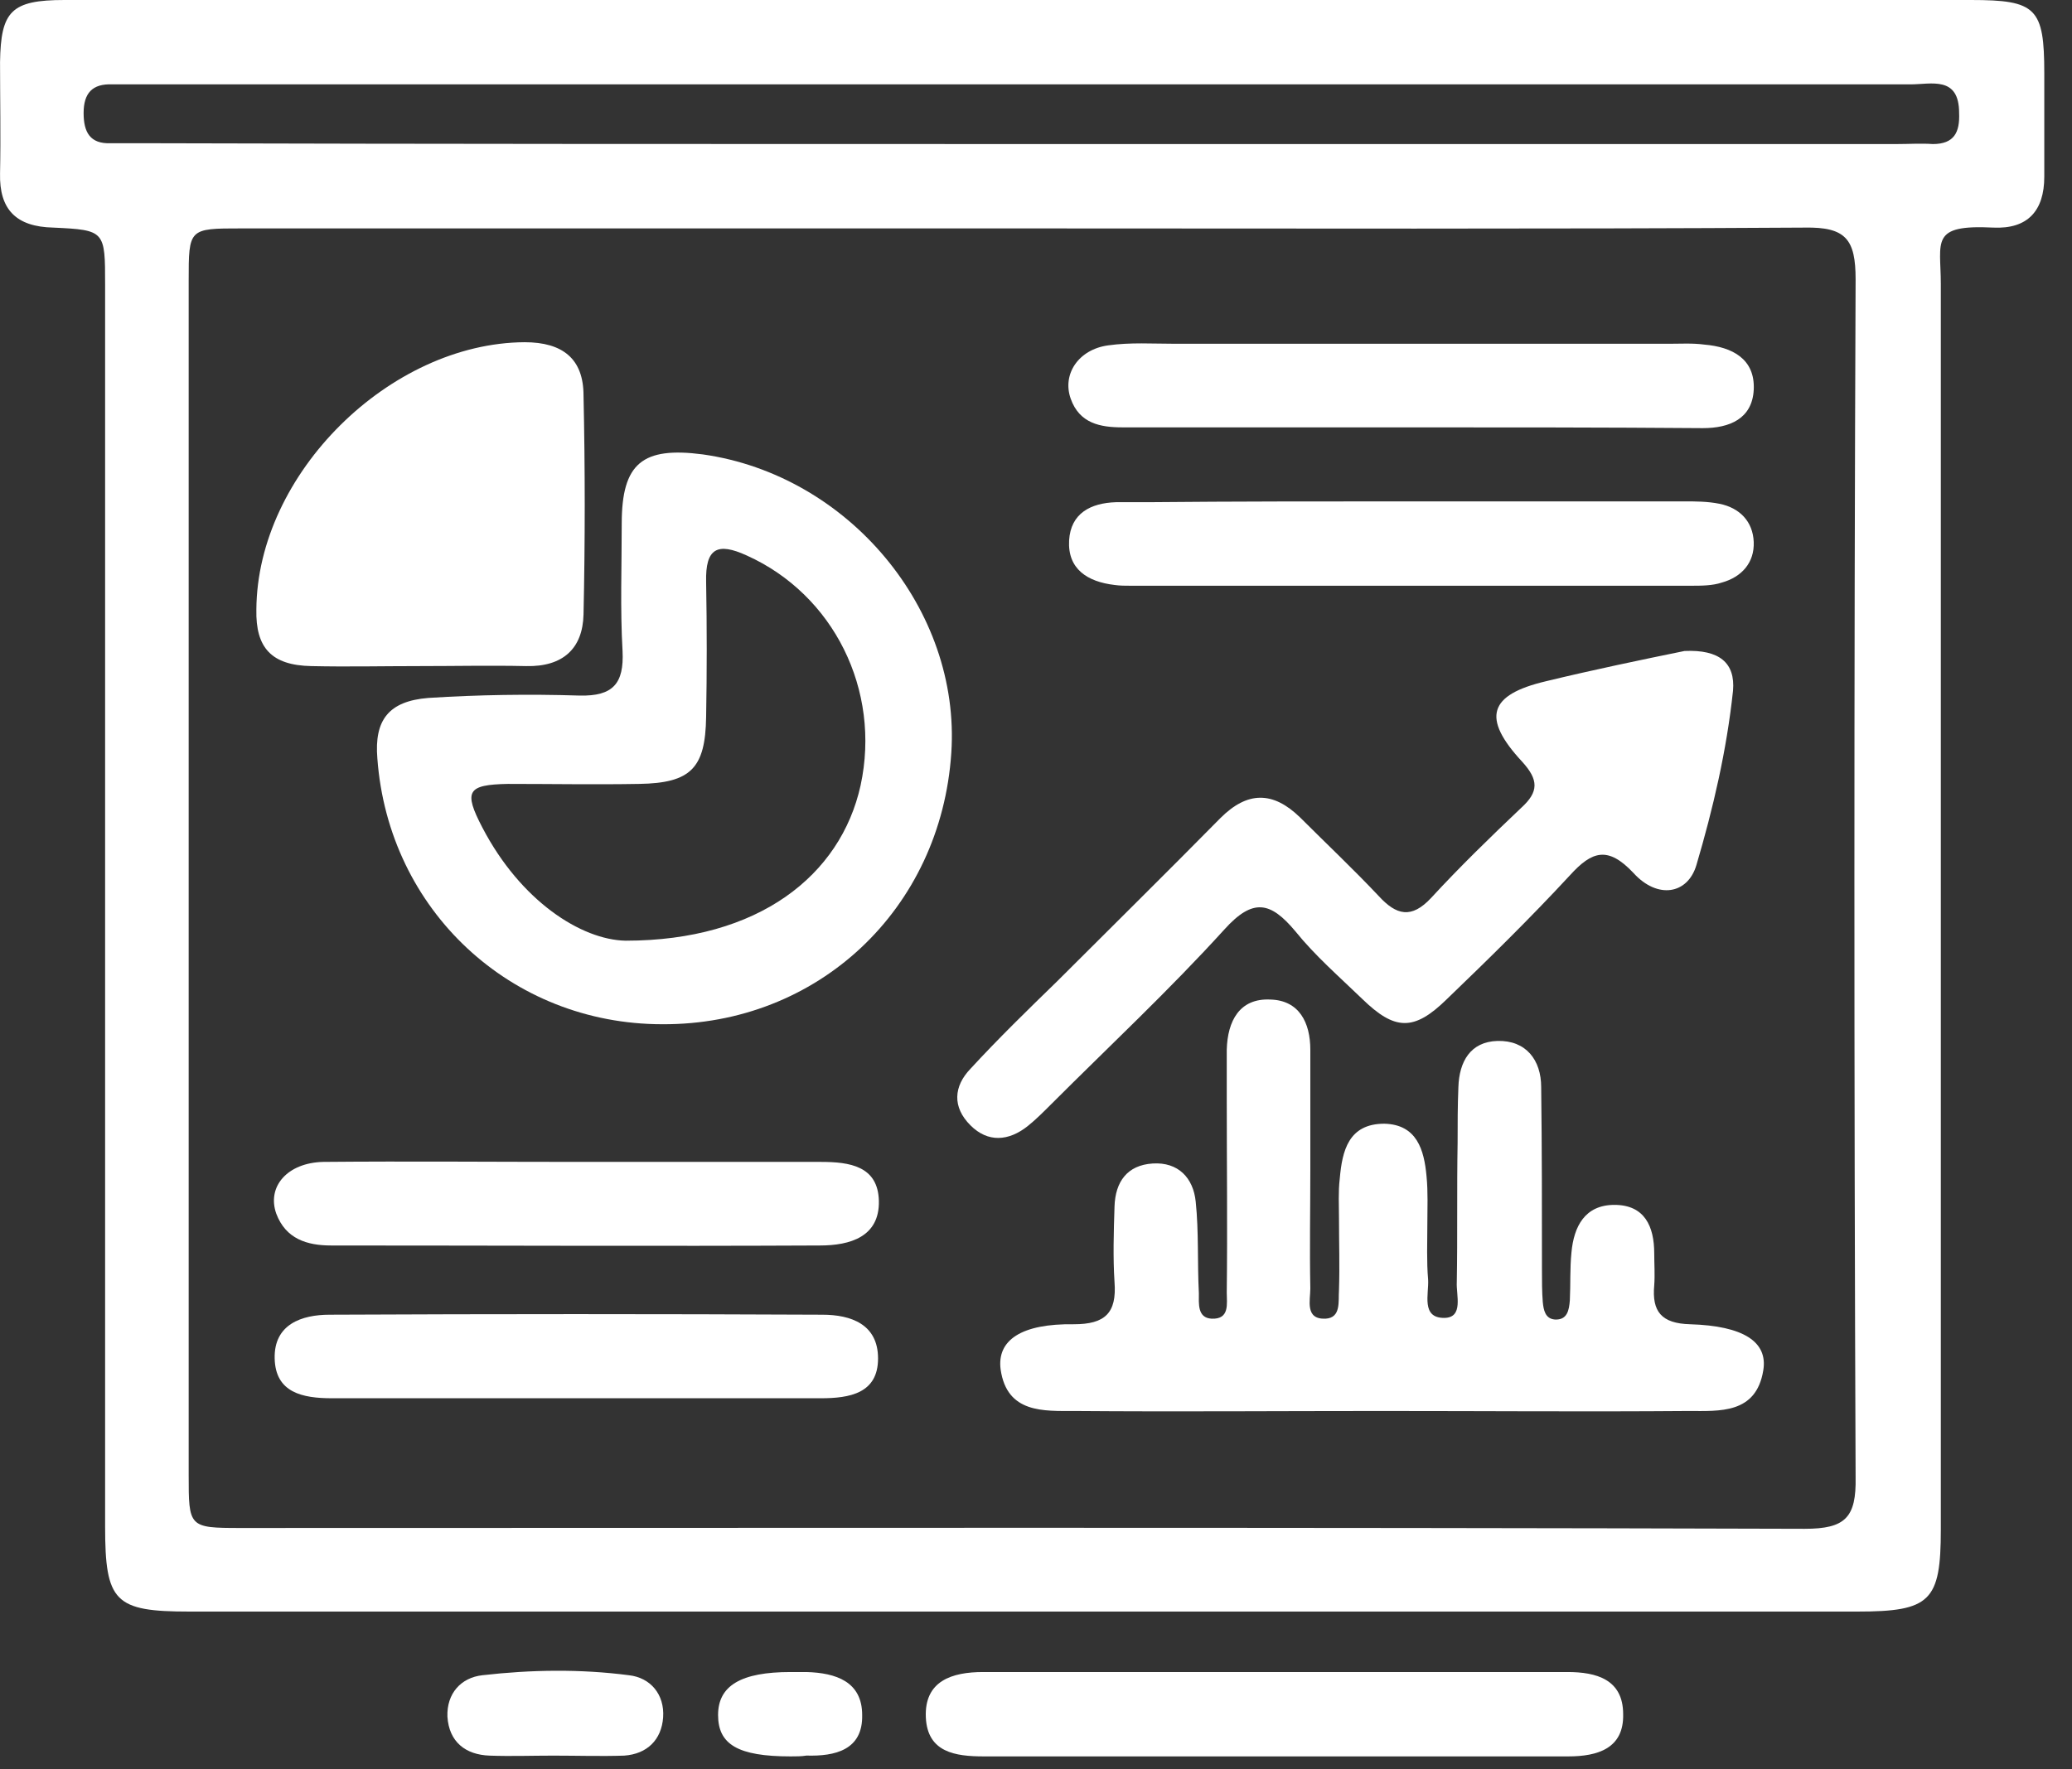 <svg width="48" height="41" viewBox="0 0 48 41" fill="none" xmlns="http://www.w3.org/2000/svg">
<rect x="0" y="0" width="48" height="41" fill="#333333" stroke="none"/>
<path d="M23.716 0C31.037 0 38.34 0 45.661 0C47.173 0 47.358 0.184 47.358 1.697C47.358 2.49 47.358 3.301 47.358 4.094C47.358 4.887 46.971 5.311 46.178 5.274C44.702 5.2 44.961 5.588 44.961 6.584C44.961 16.21 44.961 25.818 44.961 35.444C44.961 37.104 44.721 37.344 43.024 37.344C30.152 37.344 17.262 37.344 4.39 37.344C2.656 37.344 2.435 37.122 2.435 35.37C2.435 25.781 2.435 16.192 2.435 6.602C2.435 5.348 2.435 5.33 1.236 5.274C0.369 5.256 -0.018 4.85 0.001 4.02C0.019 3.153 0.001 2.305 0.001 1.438C0.019 0.258 0.259 0 1.494 0C8.686 0 15.879 0 23.071 0C23.274 0 23.495 0 23.716 0ZM23.753 5.293C17.704 5.293 11.637 5.293 5.588 5.293C4.371 5.293 4.371 5.293 4.371 6.51C4.371 15.73 4.371 24.951 4.371 34.172C4.371 35.389 4.371 35.407 5.57 35.407C17.649 35.407 29.728 35.389 41.807 35.426C42.748 35.426 43.006 35.168 42.987 34.227C42.95 24.97 42.95 15.73 42.987 6.473C42.987 5.551 42.766 5.256 41.807 5.274C35.795 5.311 29.765 5.293 23.753 5.293ZM23.679 3.338C30.429 3.338 37.197 3.338 43.946 3.338C44.223 3.338 44.499 3.319 44.776 3.338C45.274 3.338 45.403 3.061 45.385 2.619C45.385 1.752 44.739 1.955 44.26 1.955C30.521 1.955 16.801 1.955 3.062 1.955C2.914 1.955 2.748 1.955 2.601 1.955C2.14 1.936 1.937 2.158 1.937 2.619C1.937 3.061 2.084 3.338 2.564 3.319C2.841 3.319 3.117 3.319 3.394 3.319C10.162 3.338 16.93 3.338 23.679 3.338Z" fill="white"/>
<path d="M29.507 40.7C27.275 40.7 25.026 40.7 22.794 40.7C22.13 40.7 21.485 40.608 21.448 39.796C21.411 38.948 22.056 38.745 22.776 38.745C27.294 38.745 31.794 38.745 36.312 38.745C36.975 38.745 37.602 38.911 37.602 39.722C37.621 40.516 37.012 40.7 36.33 40.7C34.062 40.7 31.775 40.7 29.507 40.7Z" fill="white"/>
<path d="M12.817 40.682C12.319 40.682 11.84 40.7 11.342 40.682C10.789 40.663 10.402 40.368 10.365 39.778C10.346 39.243 10.678 38.874 11.176 38.819C12.301 38.69 13.444 38.672 14.569 38.819C15.067 38.874 15.399 39.262 15.362 39.797C15.325 40.313 14.993 40.645 14.459 40.682C13.924 40.7 13.371 40.682 12.817 40.682Z" fill="white"/>
<path d="M18.313 40.7C17.096 40.7 16.635 40.423 16.635 39.741C16.635 39.059 17.169 38.745 18.313 38.745C18.442 38.745 18.553 38.745 18.682 38.745C19.364 38.764 19.973 38.966 19.973 39.741C19.991 40.552 19.346 40.7 18.682 40.681C18.571 40.7 18.442 40.7 18.313 40.7Z" fill="white"/>
<path d="M31.996 32.696C29.636 32.696 27.257 32.715 24.896 32.696C24.177 32.696 23.329 32.752 23.181 31.737C23.089 31.055 23.661 30.668 24.878 30.686C25.597 30.686 25.874 30.428 25.819 29.709C25.782 29.137 25.8 28.547 25.819 27.957C25.837 27.385 26.113 26.998 26.704 26.961C27.294 26.924 27.644 27.293 27.7 27.846C27.773 28.547 27.736 29.248 27.773 29.967C27.773 30.207 27.736 30.539 28.068 30.557C28.492 30.576 28.419 30.207 28.419 29.949C28.437 28.436 28.419 26.943 28.419 25.43C28.419 25.062 28.419 24.693 28.419 24.324C28.437 23.66 28.714 23.125 29.433 23.162C30.097 23.181 30.355 23.697 30.355 24.324C30.355 25.246 30.355 26.168 30.355 27.09C30.355 28.012 30.337 28.934 30.355 29.856C30.355 30.133 30.226 30.576 30.705 30.557C31.074 30.539 31 30.151 31.019 29.893C31.037 29.34 31.019 28.787 31.019 28.234C31.019 27.92 31 27.625 31.037 27.311C31.093 26.666 31.24 26.039 32.07 26.039C32.826 26.058 32.992 26.648 33.047 27.256C33.084 27.625 33.066 27.994 33.066 28.363C33.066 28.787 33.047 29.229 33.084 29.654C33.103 29.985 32.918 30.539 33.453 30.539C33.914 30.539 33.73 30.004 33.748 29.709C33.767 28.639 33.748 27.551 33.767 26.482C33.767 26.058 33.767 25.615 33.785 25.191C33.804 24.601 34.062 24.14 34.689 24.121C35.353 24.103 35.703 24.564 35.703 25.191C35.721 26.611 35.721 28.012 35.721 29.432C35.721 29.672 35.721 29.93 35.74 30.17C35.758 30.354 35.795 30.557 36.017 30.576C36.312 30.594 36.349 30.354 36.367 30.133C36.385 29.764 36.367 29.395 36.404 29.026C36.459 28.418 36.717 27.92 37.4 27.92C38.1 27.92 38.322 28.418 38.322 29.045C38.322 29.285 38.34 29.543 38.322 29.783C38.266 30.391 38.488 30.668 39.152 30.686C40.387 30.723 40.959 31.092 40.848 31.756C40.682 32.77 39.834 32.696 39.115 32.696C36.736 32.715 34.357 32.696 31.996 32.696Z" fill="white"/>
<path d="M15.344 23.734C11.84 23.734 9 21.097 8.742 17.575C8.668 16.689 9 16.247 9.922 16.173C11.084 16.099 12.246 16.081 13.426 16.118C14.2 16.136 14.459 15.841 14.422 15.085C14.366 14.108 14.403 13.13 14.403 12.134C14.403 10.733 14.883 10.346 16.284 10.53C19.659 11.009 22.259 14.126 22.038 17.445C21.798 21.078 18.94 23.752 15.344 23.734ZM14.495 21.798C17.575 21.798 19.475 20.285 19.936 18.202C20.415 15.989 19.309 13.776 17.299 12.872C16.616 12.559 16.34 12.706 16.358 13.481C16.377 14.532 16.377 15.565 16.358 16.616C16.34 17.796 16.008 18.146 14.809 18.165C13.795 18.183 12.78 18.165 11.766 18.165C10.826 18.183 10.733 18.331 11.176 19.179C12.061 20.876 13.463 21.779 14.495 21.798Z" fill="white"/>
<path d="M39.023 15.085C39.834 15.048 40.203 15.362 40.147 16.007C40 17.39 39.686 18.736 39.299 20.046C39.096 20.728 38.395 20.839 37.842 20.23C37.252 19.603 36.883 19.714 36.367 20.285C35.445 21.281 34.486 22.222 33.508 23.162C32.752 23.9 32.31 23.881 31.554 23.144C31.019 22.627 30.466 22.148 30.005 21.576C29.433 20.894 29.027 20.802 28.363 21.539C27.091 22.941 25.689 24.25 24.343 25.596C24.177 25.762 23.993 25.947 23.808 26.094C23.366 26.445 22.886 26.482 22.481 26.076C22.056 25.652 22.093 25.172 22.481 24.767C23.126 24.066 23.808 23.402 24.491 22.738C25.745 21.484 27.017 20.23 28.271 18.958C28.898 18.331 29.488 18.331 30.115 18.939C30.724 19.548 31.351 20.138 31.941 20.765C32.347 21.207 32.697 21.3 33.158 20.802C33.822 20.082 34.523 19.4 35.242 18.718C35.648 18.349 35.648 18.072 35.26 17.648C34.32 16.634 34.486 16.099 35.814 15.786C36.883 15.527 38.027 15.288 39.023 15.085Z" fill="white"/>
<path d="M9.701 15.435C8.871 15.435 8.041 15.454 7.211 15.435C6.289 15.417 5.92 15.011 5.939 14.126C5.957 10.973 9.037 7.948 12.153 7.93C13.039 7.93 13.518 8.317 13.518 9.165C13.555 10.862 13.555 12.54 13.518 14.237C13.5 15.03 13.039 15.454 12.19 15.435C11.361 15.417 10.531 15.435 9.701 15.435Z" fill="white"/>
<path d="M32.623 9.903C30.41 9.903 28.197 9.903 26.003 9.903C25.486 9.903 25.007 9.811 24.804 9.239C24.601 8.667 24.989 8.096 25.671 8.003C26.187 7.93 26.704 7.966 27.238 7.966C31.037 7.966 34.855 7.966 38.654 7.966C38.93 7.966 39.207 7.948 39.483 7.985C40.129 8.04 40.664 8.317 40.627 9.036C40.59 9.7 40.074 9.921 39.447 9.921C37.16 9.903 34.892 9.903 32.623 9.903Z" fill="white"/>
<path d="M32.66 11.618C34.781 11.618 36.902 11.618 39.004 11.618C39.281 11.618 39.557 11.618 39.834 11.674C40.295 11.766 40.608 12.079 40.627 12.559C40.645 13.038 40.35 13.37 39.889 13.499C39.668 13.573 39.41 13.573 39.17 13.573C34.836 13.573 30.521 13.573 26.187 13.573C26.058 13.573 25.948 13.573 25.819 13.555C25.192 13.481 24.73 13.186 24.767 12.522C24.804 11.895 25.265 11.655 25.855 11.637C26.095 11.637 26.353 11.637 26.593 11.637C28.603 11.618 30.632 11.618 32.66 11.618Z" fill="white"/>
<path d="M13.389 26.924C15.27 26.924 17.133 26.924 19.014 26.924C19.677 26.924 20.341 27.016 20.36 27.828C20.378 28.658 19.696 28.861 18.995 28.861C15.215 28.879 11.453 28.861 7.672 28.861C7.119 28.861 6.621 28.713 6.4 28.123C6.178 27.496 6.658 26.943 7.488 26.924C9.461 26.906 11.416 26.924 13.389 26.924Z" fill="white"/>
<path d="M13.315 32.401C11.434 32.401 9.572 32.401 7.691 32.401C7.008 32.401 6.381 32.272 6.363 31.479C6.344 30.686 6.99 30.465 7.635 30.465C11.434 30.447 15.252 30.447 19.05 30.465C19.714 30.465 20.341 30.686 20.341 31.479C20.341 32.291 19.677 32.401 19.014 32.401C17.114 32.401 15.215 32.401 13.315 32.401Z" fill="white"/>
</svg>
